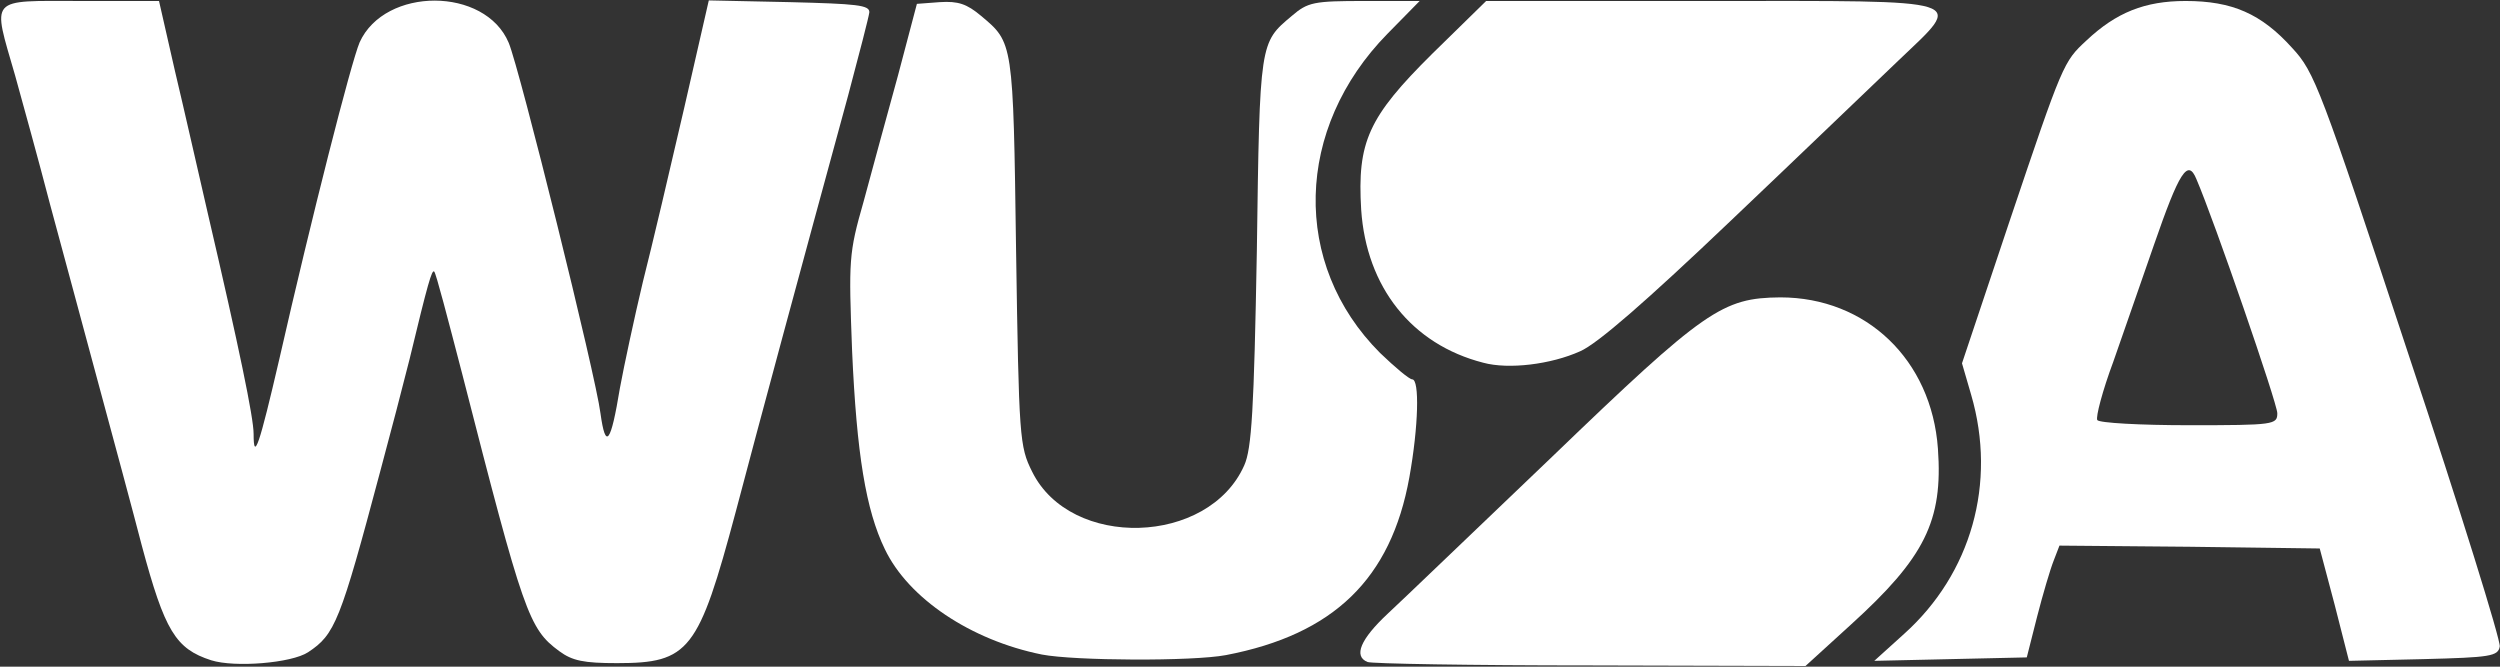 <svg width="600" height="160" viewBox="0 0 840 224" fill="none" xmlns="http://www.w3.org/2000/svg">
<rect x="0" y="0" width="840" height="224" fill="#333333" stroke="none"/>
<path d="M70.957 221.85C59.015 217.997 55.355 212.026 47.65 183.325C44.76 172.153 38.211 147.882 33.203 129.39C28.195 110.898 20.875 83.545 16.83 68.713C12.977 53.881 7.584 34.426 5.08 25.372C-2.625 -1.402 -4.166 0.331 27.039 0.331H53.428L58.822 24.024C61.904 36.93 66.72 58.311 69.802 71.602C80.396 117.062 85.212 140.369 85.212 145.763C85.212 155.394 87.138 149.615 93.88 120.529C104.667 73.143 117.958 20.942 120.847 14.2C129.323 -4.484 163.032 -4.484 170.93 14.393C174.589 23.061 200.209 126.308 201.75 138.828C203.483 151.349 205.217 149.038 208.299 130.353C209.647 123.033 213.114 106.853 216.004 94.717C219.086 82.582 225.25 56.385 229.873 36.352L238.156 0.139L265.316 0.717C287.853 1.294 292.283 1.68 292.091 4.184C291.898 5.725 288.623 18.438 284.963 32.114C268.398 92.791 255.492 140.562 247.209 171.96C234.688 218.768 231.606 222.813 207.336 222.813C196.163 222.813 192.311 222.042 187.881 218.768C177.671 211.255 175.938 206.247 155.327 125.73C150.511 107.238 146.466 91.635 145.888 91.25C145.118 90.48 143.769 95.103 137.605 120.722C135.487 129.197 131.056 146.148 127.782 158.284C114.298 208.944 112.564 213.182 103.511 219.153C97.925 222.813 78.855 224.354 70.957 221.85Z" fill="white"/>
<path d="M459.483 222.427C454.667 220.501 457.171 214.722 466.225 206.247C471.233 201.624 496.082 177.738 521.508 153.467C572.939 103.963 578.718 100.11 598.173 99.918C627.066 99.918 649.026 120.914 651.145 150.771C652.878 175.041 646.714 187.369 621.866 209.906L606.648 223.775L534.221 223.583C494.348 223.583 460.639 223.005 459.483 222.427Z" fill="white"/>
<path d="M350.069 219.924C326.183 215.109 305.187 201.047 297.29 184.481C290.933 171.383 287.851 152.506 286.31 118.026C285.154 87.206 285.154 85.279 290.163 67.751C292.859 57.734 298.06 38.664 301.72 25.373L308.077 1.295L315.782 0.717C321.946 0.332 324.835 1.295 329.651 5.34C340.438 14.394 340.438 13.816 341.401 84.124C342.364 147.305 342.556 150.001 346.794 158.477C359.7 184.674 406.123 183.326 418.065 156.358C420.569 150.772 421.34 137.866 422.303 84.124C423.266 13.816 423.266 14.394 434.053 5.34C439.447 0.717 441.373 0.332 458.517 0.332H477.009L466.222 11.312C435.016 43.095 433.861 88.747 463.717 118.604C468.726 123.419 473.541 127.464 474.504 127.464C477.009 127.464 476.623 143.26 473.541 160.403C467.377 194.498 448.115 213.182 411.901 220.117C400.729 222.236 361.048 222.043 350.069 219.924Z" fill="white"/>
<path d="M639.775 212.99C662.312 192.764 670.98 162.329 662.312 132.665L659.23 122.071L675.218 74.3C693.132 21.136 693.325 20.75 701.03 13.623C711.046 4.185 720.678 0.332 734.354 0.332C749.957 0.332 759.78 4.57 770.182 16.127C777.695 24.218 779.621 29.226 809.285 119.181C826.621 171.19 840.298 215.301 839.912 217.227C839.334 220.502 836.83 220.887 814.293 221.465L789.252 222.043L784.436 203.166L779.428 184.289L735.702 183.711L691.977 183.326L690.05 188.334C688.895 191.223 686.39 199.699 684.464 207.211L680.997 220.887L655.378 221.465L629.759 222.043L639.775 212.99ZM765.174 138.829C765.174 135.555 743.985 74.107 738.014 60.238C735.124 53.111 732.235 57.734 723.76 82.198C719.715 93.948 713.551 111.476 710.083 121.493C706.423 131.317 704.112 140.178 704.69 141.141C705.268 142.104 719.137 142.874 735.51 142.874C764.211 142.874 765.174 142.682 765.174 138.829Z" fill="white"/>
<path d="M498.386 121.877C474.308 115.713 459.09 96.45 457.357 70.446C456.008 47.716 459.668 39.433 481.242 18.052L499.349 0.331H574.473C663.465 0.331 659.998 -0.825 637.846 20.363C629.949 27.876 604.715 52.147 581.6 74.106C553.091 101.266 536.718 115.52 530.939 118.024C521.116 122.455 506.861 124.188 498.386 121.877Z" fill="white"/>
</svg>
